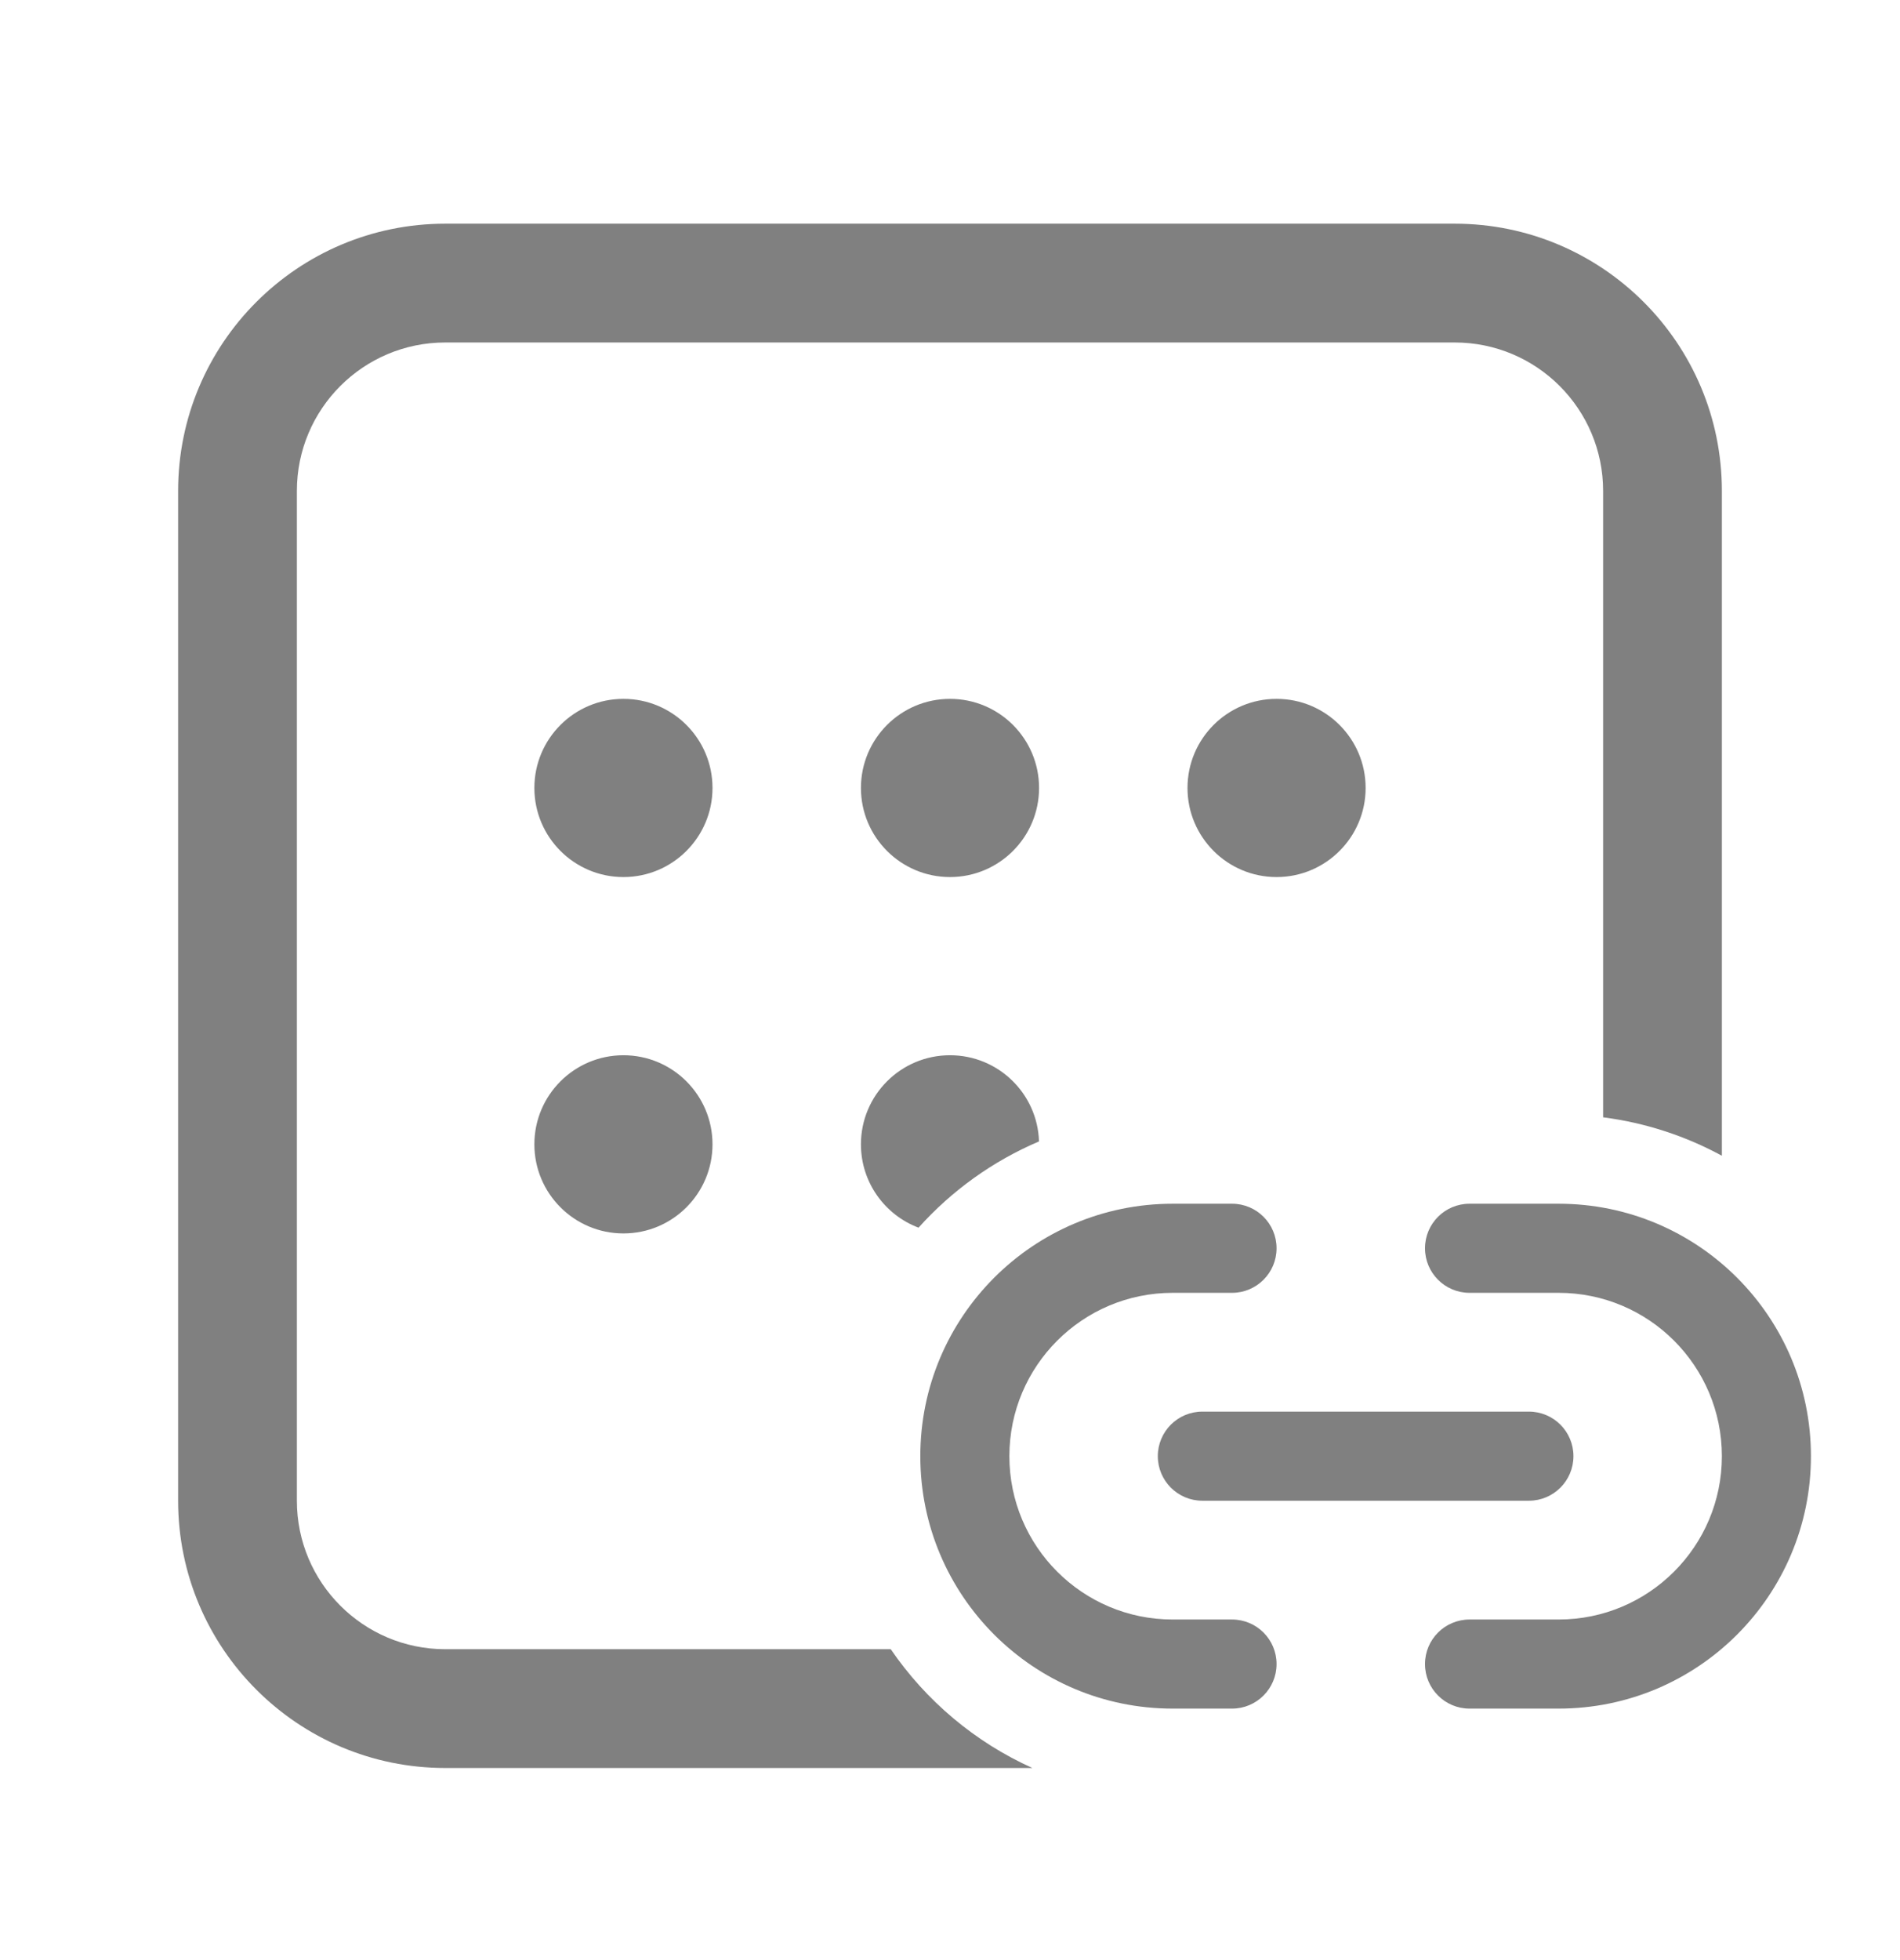<svg width="32" height="33" viewBox="0 0 32 33" fill="none" xmlns="http://www.w3.org/2000/svg">
<path d="M7.5 3.766C5.015 3.766 3 5.78 3 8.266V25.266C3 27.751 5.015 29.766 7.5 29.766H17.388C16.421 29.331 15.596 28.634 15.002 27.766H7.5C6.119 27.766 5 26.646 5 25.266V8.266C5 6.885 6.119 5.766 7.5 5.766H24.5C25.881 5.766 27 6.885 27 8.266V18.811C27.716 18.903 28.391 19.127 29 19.458V8.266C29 5.78 26.985 3.766 24.5 3.766H7.5Z" fill="gray"/>
<path d="M15.47 20.669C16.028 20.047 16.72 19.548 17.499 19.217C17.474 18.411 16.812 17.766 16 17.766C15.172 17.766 14.5 18.437 14.5 19.266C14.5 19.907 14.903 20.455 15.47 20.669Z" fill="gray"/>
<path d="M10.5 14.766C11.328 14.766 12 14.094 12 13.266C12 12.437 11.328 11.766 10.5 11.766C9.672 11.766 9 12.437 9 13.266C9 14.094 9.672 14.766 10.5 14.766Z" fill="gray"/>
<path d="M10.5 20.766C11.328 20.766 12 20.094 12 19.266C12 18.437 11.328 17.766 10.5 17.766C9.672 17.766 9 18.437 9 19.266C9 20.094 9.672 20.766 10.5 20.766Z" fill="gray"/>
<path d="M17.5 13.266C17.5 14.094 16.828 14.766 16 14.766C15.172 14.766 14.5 14.094 14.5 13.266C14.5 12.437 15.172 11.766 16 11.766C16.828 11.766 17.5 12.437 17.5 13.266Z" fill="gray"/>
<path d="M23 13.266C23 14.094 22.328 14.766 21.5 14.766C20.672 14.766 20 14.094 20 13.266C20 12.437 20.672 11.766 21.5 11.766C22.328 11.766 23 12.437 23 13.266Z" fill="gray"/>
<path d="M15.5 24.516C15.5 22.168 17.403 20.266 19.75 20.266H20.75C21.164 20.266 21.5 20.601 21.5 21.016C21.5 21.43 21.164 21.766 20.75 21.766H19.75C18.231 21.766 17 22.997 17 24.516C17 26.034 18.231 27.266 19.75 27.266H20.75C21.164 27.266 21.5 27.601 21.5 28.016C21.5 28.43 21.164 28.766 20.75 28.766H19.75C17.403 28.766 15.5 26.863 15.5 24.516Z" fill="gray"/>
<path d="M30.5 24.516C30.5 22.168 28.597 20.266 26.25 20.266H24.75C24.336 20.266 24 20.601 24 21.016C24 21.43 24.336 21.766 24.75 21.766H26.25C27.769 21.766 29 22.997 29 24.516C29 26.034 27.769 27.266 26.25 27.266H24.75C24.336 27.266 24 27.601 24 28.016C24 28.43 24.336 28.766 24.75 28.766H26.25C28.597 28.766 30.5 26.863 30.5 24.516Z" fill="gray"/>
<path d="M19.5 24.516C19.5 24.101 19.836 23.766 20.25 23.766H25.75C26.164 23.766 26.5 24.101 26.5 24.516C26.5 24.93 26.164 25.266 25.75 25.266H20.25C19.836 25.266 19.5 24.93 19.5 24.516Z" fill="gray"/>
</svg>

